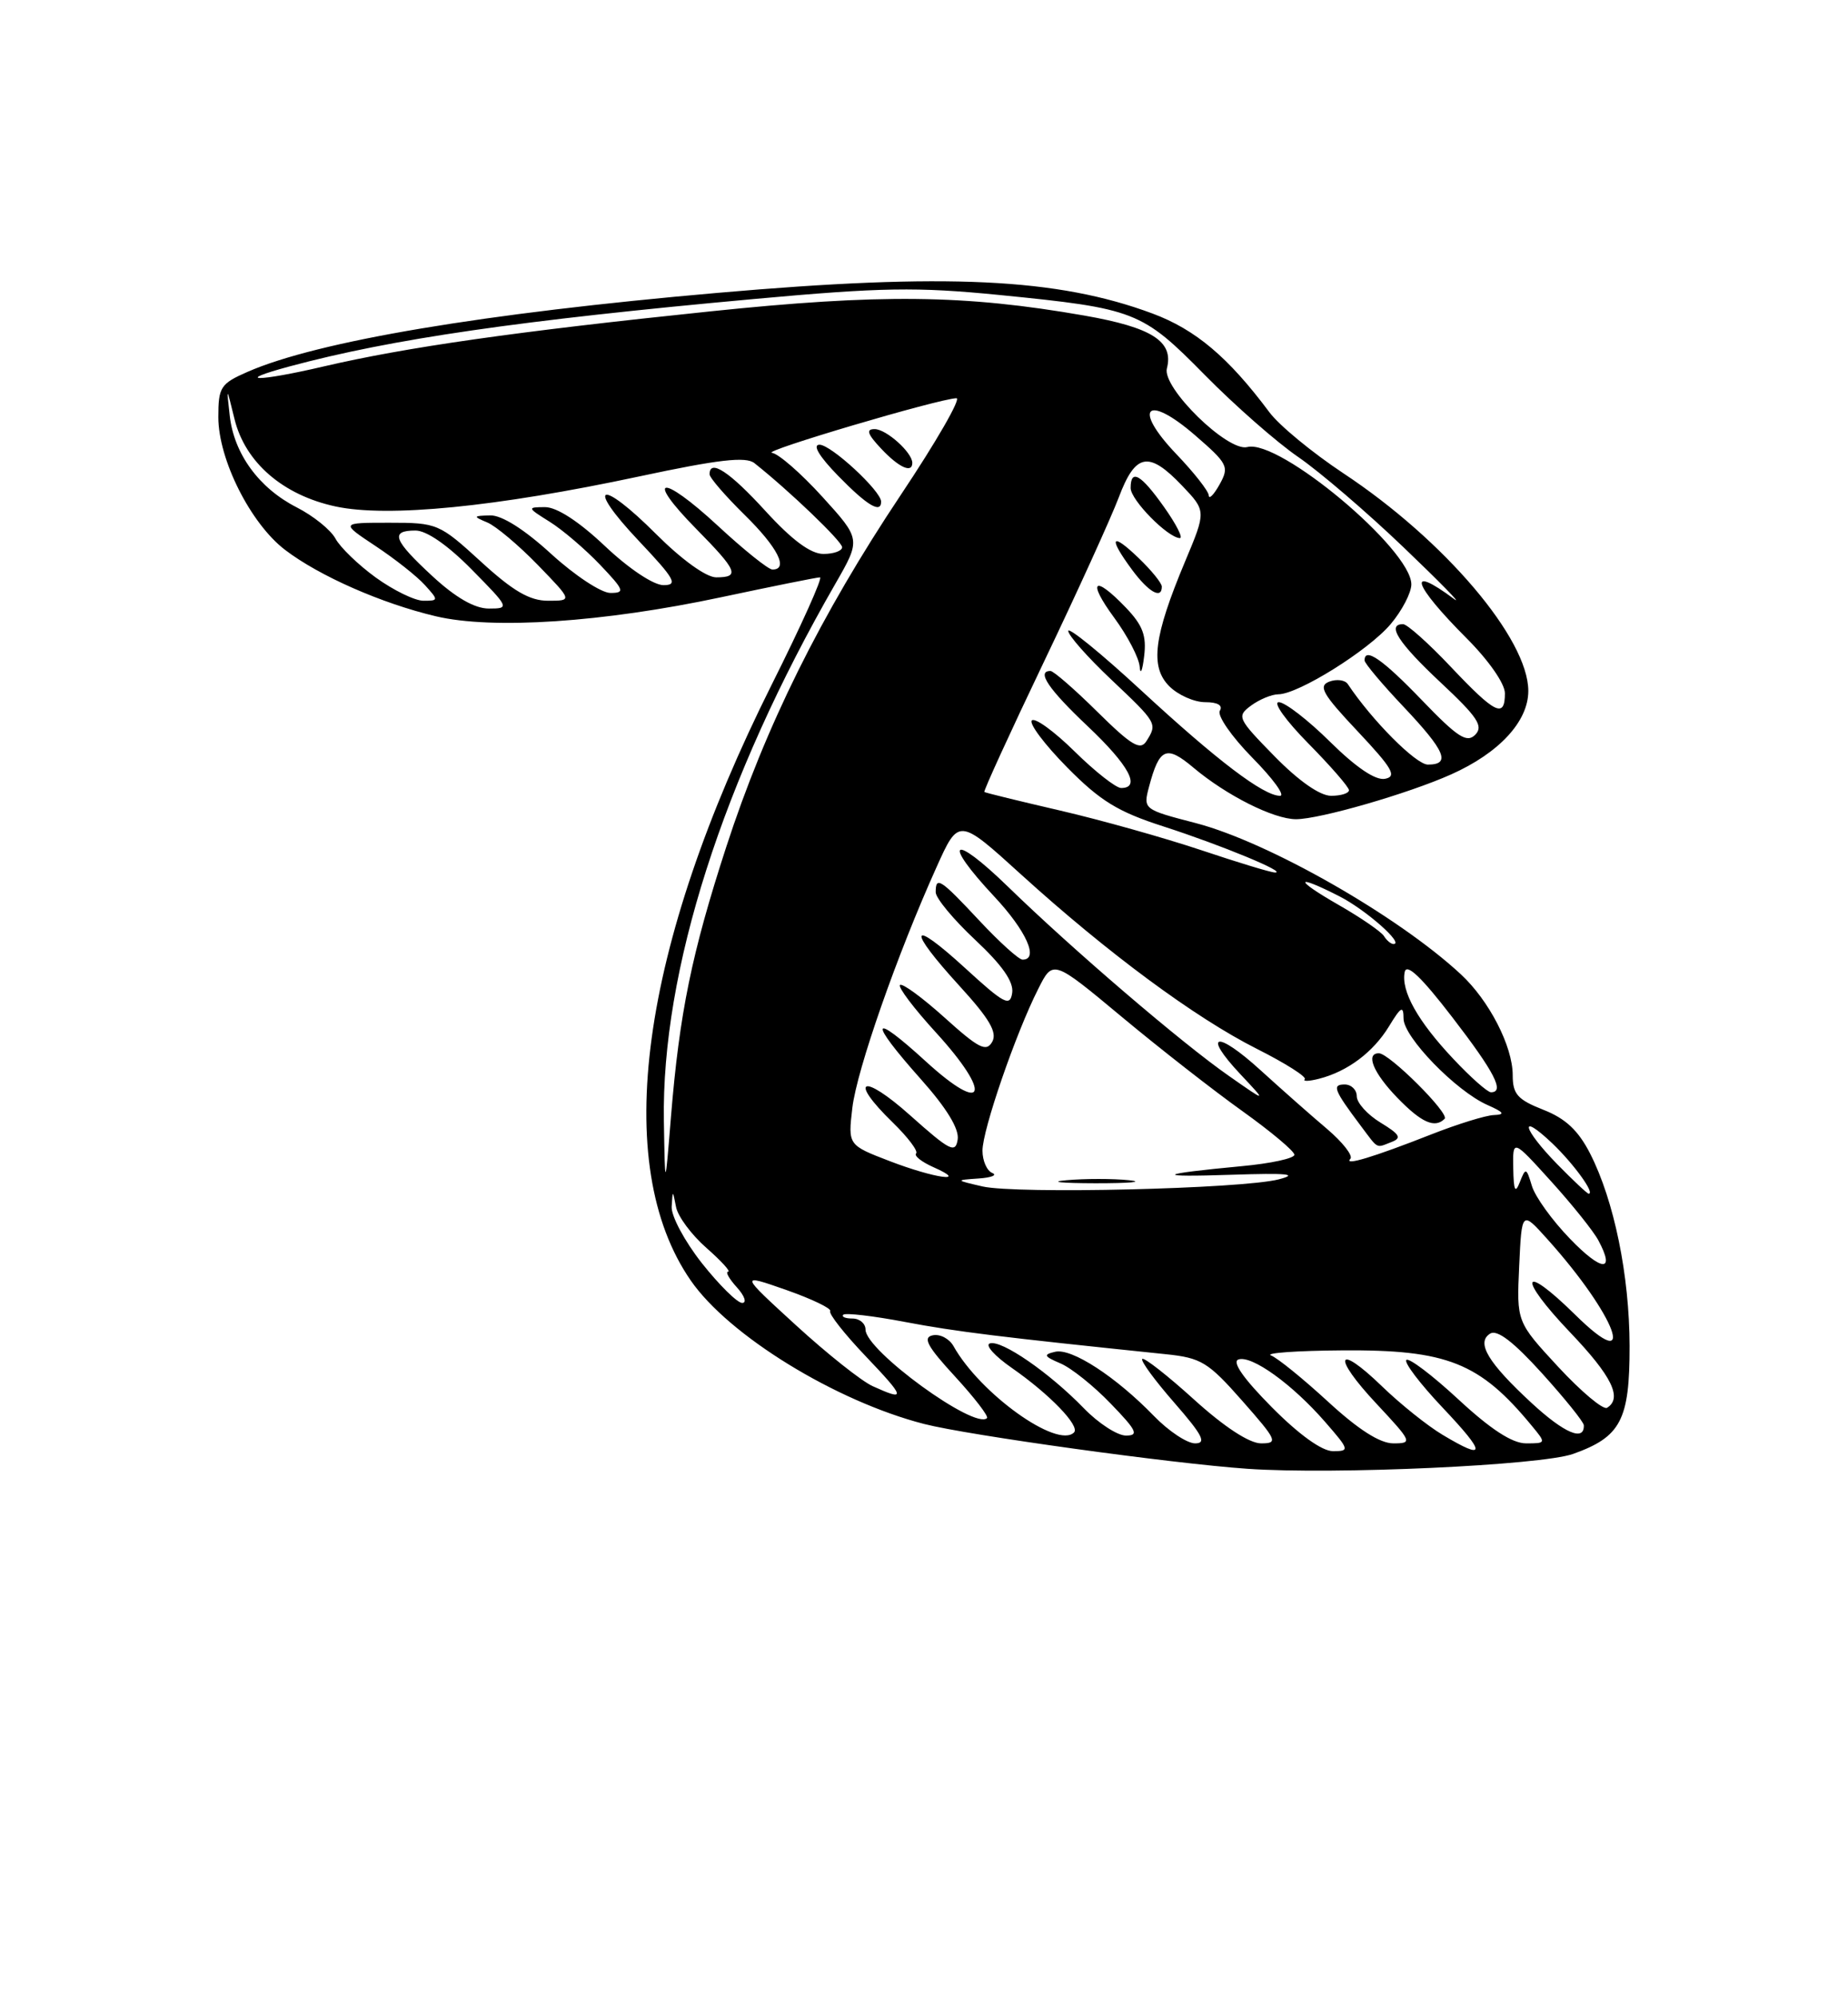 <?xml version="1.0" encoding="UTF-8" standalone="no"?>
<!DOCTYPE svg PUBLIC "-//W3C//DTD SVG 1.1//EN" "http://www.w3.org/Graphics/SVG/1.1/DTD/svg11.dtd" >
<svg xmlns="http://www.w3.org/2000/svg" xmlns:xlink="http://www.w3.org/1999/xlink" version="1.1" viewBox="0 0 237 256">
 <g >
 <path fill="currentColor"
d=" M 201.75 186.35 C 207.87 184.17 209.00 182.01 208.99 172.53 C 208.97 163.46 207.01 153.90 203.93 147.86 C 202.41 144.89 200.78 143.36 197.92 142.24 C 194.62 140.94 194.00 140.24 194.00 137.81 C 194.00 134.11 190.98 128.24 187.34 124.87 C 179.27 117.39 162.68 107.93 153.36 105.50 C 146.62 103.75 146.59 103.73 147.37 100.80 C 148.69 95.85 149.58 95.47 153.04 98.38 C 157.28 101.95 163.35 105.00 166.21 105.00 C 169.24 105.00 180.57 101.73 186.10 99.26 C 192.26 96.51 196.00 92.47 196.00 88.56 C 196.00 81.88 185.26 69.24 172.28 60.66 C 168.31 58.03 164.03 54.51 162.78 52.82 C 157.54 45.80 153.33 42.24 147.79 40.18 C 135.60 35.65 121.40 34.97 92.00 37.54 C 62.04 40.15 40.74 43.73 31.75 47.66 C 28.28 49.18 28.00 49.62 28.00 53.46 C 28.00 58.89 32.13 67.10 36.56 70.48 C 40.95 73.83 48.95 77.35 55.90 78.99 C 63.17 80.71 77.34 79.77 92.48 76.55 C 99.07 75.15 104.77 74.00 105.16 74.00 C 105.54 74.00 102.76 80.19 98.97 87.75 C 82.07 121.51 78.29 149.27 88.59 164.13 C 93.47 171.18 107.16 179.59 118.50 182.51 C 124.18 183.97 150.30 187.59 160.00 188.26 C 171.15 189.03 197.63 187.82 201.75 186.35 Z  M 163.10 180.36 C 159.48 176.71 157.97 174.55 158.82 174.25 C 160.51 173.66 165.74 177.42 169.94 182.25 C 173.07 185.84 173.11 186.00 170.95 186.00 C 169.54 186.00 166.60 183.89 163.10 180.36 Z  M 185.00 183.90 C 183.07 182.75 179.60 179.97 177.27 177.72 C 171.36 172.00 170.77 173.78 176.54 179.93 C 181.11 184.82 181.18 185.00 178.69 185.00 C 176.97 185.00 174.20 183.23 170.31 179.65 C 167.11 176.71 163.82 174.04 163.00 173.73 C 162.18 173.42 166.28 173.12 172.13 173.08 C 185.59 172.98 189.77 174.64 196.45 182.75 C 198.30 184.98 198.29 185.00 195.71 185.00 C 193.94 185.00 191.17 183.20 187.03 179.36 C 183.68 176.26 180.68 173.99 180.36 174.31 C 180.04 174.63 182.14 177.39 185.03 180.44 C 190.64 186.37 190.63 187.27 185.00 183.90 Z  M 148.00 181.50 C 143.11 176.46 137.43 172.76 135.32 173.26 C 133.77 173.62 133.87 173.84 136.00 174.75 C 137.38 175.33 140.28 177.65 142.45 179.91 C 145.79 183.36 146.09 184.00 144.40 184.00 C 143.30 184.00 140.87 182.43 139.00 180.50 C 134.59 175.95 128.42 171.69 126.94 172.19 C 126.30 172.40 127.57 173.81 129.76 175.33 C 134.61 178.70 138.55 182.78 137.74 183.60 C 135.61 185.73 125.69 178.63 122.28 172.53 C 121.74 171.58 120.55 170.95 119.62 171.15 C 118.30 171.42 118.91 172.56 122.47 176.42 C 124.96 179.13 126.81 181.53 126.58 181.76 C 125.03 183.30 111.00 173.10 111.00 170.42 C 111.00 169.64 110.25 169.00 109.33 169.00 C 108.42 169.00 107.89 168.78 108.15 168.51 C 108.42 168.25 111.98 168.66 116.07 169.44 C 122.60 170.68 128.23 171.37 149.50 173.57 C 154.05 174.04 154.94 174.58 159.31 179.54 C 163.79 184.62 163.96 185.00 161.73 185.00 C 160.23 185.00 157.03 182.91 153.13 179.38 C 149.71 176.28 146.72 173.95 146.49 174.18 C 146.25 174.41 148.11 176.94 150.61 179.80 C 154.23 183.95 154.77 185.00 153.27 185.00 C 152.24 185.00 149.87 183.43 148.00 181.50 Z  M 196.48 179.88 C 190.82 174.66 189.27 172.07 191.11 170.93 C 192.01 170.38 194.10 171.98 197.76 176.02 C 200.69 179.26 203.11 182.26 203.12 182.68 C 203.20 184.79 200.64 183.71 196.48 179.88 Z  M 199.85 175.21 C 194.50 169.43 194.50 169.43 194.83 162.30 C 195.16 155.17 195.16 155.17 198.45 158.83 C 207.31 168.68 210.22 176.60 202.02 168.52 C 195.07 161.68 194.53 163.61 201.38 170.79 C 206.72 176.39 208.10 179.20 206.10 180.44 C 205.61 180.74 202.80 178.39 199.85 175.21 Z  M 111.92 177.67 C 110.50 177.03 106.08 173.52 102.09 169.87 C 94.84 163.24 94.84 163.24 100.84 165.34 C 104.14 166.50 106.67 167.72 106.47 168.05 C 106.26 168.39 108.31 170.99 111.02 173.83 C 116.14 179.20 116.24 179.63 111.92 177.67 Z  M 90.02 161.91 C 87.81 159.11 86.06 155.85 86.14 154.66 C 86.27 152.50 86.27 152.50 86.70 154.70 C 86.93 155.91 88.69 158.28 90.60 159.95 C 92.51 161.63 93.76 163.00 93.38 163.00 C 93.00 163.00 93.50 163.90 94.50 165.00 C 95.50 166.10 95.80 167.00 95.18 167.00 C 94.56 167.00 92.24 164.71 90.02 161.91 Z  M 201.35 158.78 C 199.07 156.43 196.87 153.38 196.46 152.00 C 195.75 149.65 195.66 149.62 194.92 151.50 C 194.32 153.04 194.12 152.63 194.07 149.74 C 194.00 145.98 194.00 145.98 198.93 151.42 C 201.64 154.41 204.37 157.82 204.99 158.99 C 207.20 163.11 205.43 163.01 201.35 158.78 Z  M 126.00 152.07 C 122.50 151.26 122.50 151.26 125.50 151.05 C 127.15 150.94 127.94 150.62 127.25 150.34 C 126.56 150.06 126.00 148.77 126.00 147.48 C 126.00 144.82 130.27 132.43 133.15 126.75 C 135.04 122.99 135.04 122.99 143.86 130.33 C 148.71 134.37 155.68 139.81 159.34 142.42 C 163.00 145.04 166.00 147.55 166.00 148.01 C 166.00 148.47 162.96 149.13 159.25 149.47 C 148.31 150.50 147.84 150.91 158.00 150.57 C 165.10 150.34 166.62 150.48 164.00 151.16 C 159.28 152.38 130.38 153.07 126.00 152.07 Z  M 144.78 151.27 C 142.73 151.06 139.13 151.06 136.78 151.27 C 134.42 151.48 136.10 151.65 140.50 151.66 C 144.90 151.66 146.82 151.49 144.78 151.27 Z  M 199.70 149.21 C 195.24 144.64 194.72 142.41 199.09 146.56 C 201.85 149.20 204.60 153.00 203.74 153.00 C 203.56 153.00 201.74 151.29 199.70 149.21 Z  M 85.14 143.66 C 84.83 124.45 92.66 99.95 107.14 74.81 C 110.41 69.12 110.41 69.12 105.46 63.67 C 102.73 60.67 99.83 58.14 99.00 58.04 C 97.54 57.87 120.35 51.12 122.66 51.04 C 123.30 51.02 120.09 56.60 115.52 63.44 C 105.24 78.84 98.18 93.07 93.13 108.58 C 88.71 122.18 87.14 129.83 86.05 143.13 C 85.29 152.50 85.29 152.50 85.14 143.66 Z  M 113.00 64.30 C 113.00 62.93 106.58 57.00 105.10 57.00 C 104.16 57.00 105.06 58.50 107.50 61.00 C 111.20 64.79 113.00 65.87 113.00 64.30 Z  M 117.00 59.33 C 117.00 58.00 113.66 55.00 112.17 55.00 C 111.03 55.00 111.24 55.63 113.00 57.50 C 115.27 59.92 117.00 60.71 117.00 59.33 Z  M 114.12 148.83 C 108.75 146.77 108.75 146.77 109.31 142.00 C 109.89 137.10 115.05 122.36 120.10 111.16 C 122.95 104.82 122.95 104.82 130.98 112.11 C 142.05 122.15 153.25 130.43 161.18 134.43 C 164.86 136.28 167.63 138.04 167.33 138.33 C 167.04 138.62 167.86 138.60 169.15 138.27 C 172.81 137.34 176.11 134.87 178.14 131.54 C 179.68 129.01 179.99 128.84 180.00 130.55 C 180.00 132.92 186.71 139.83 190.74 141.62 C 192.89 142.57 193.08 142.86 191.58 142.92 C 190.52 142.96 186.92 144.08 183.58 145.39 C 176.13 148.32 172.28 149.48 173.18 148.53 C 173.55 148.13 172.20 146.41 170.18 144.69 C 168.15 142.98 164.33 139.60 161.68 137.19 C 156.02 132.03 154.10 132.39 159.07 137.68 C 162.50 141.33 162.50 141.33 157.61 137.91 C 151.55 133.69 137.57 121.72 129.25 113.63 C 122.09 106.68 120.73 107.66 127.50 114.90 C 131.62 119.30 133.28 123.00 131.14 123.00 C 130.66 123.00 128.17 120.75 125.60 118.00 C 120.58 112.63 120.00 112.26 120.00 114.36 C 120.00 115.11 122.28 117.86 125.06 120.46 C 128.53 123.71 130.02 125.83 129.81 127.26 C 129.54 129.07 128.79 128.68 123.75 124.06 C 116.64 117.56 116.24 118.92 123.07 126.39 C 126.89 130.57 127.92 132.32 127.25 133.53 C 126.49 134.87 125.53 134.39 121.14 130.43 C 118.27 127.85 115.70 125.97 115.42 126.25 C 115.14 126.52 117.22 129.27 120.04 132.35 C 127.31 140.31 126.37 143.02 118.75 136.06 C 111.64 129.56 111.30 130.69 118.07 138.29 C 121.40 142.02 123.03 144.69 122.82 146.05 C 122.54 147.87 121.83 147.51 116.75 142.98 C 110.58 137.46 108.70 138.25 114.52 143.90 C 116.45 145.78 117.78 147.55 117.49 147.84 C 117.19 148.14 118.20 148.93 119.73 149.61 C 124.36 151.66 119.87 151.04 114.12 148.83 Z  M 178.47 146.37 C 179.80 145.86 179.52 145.39 177.05 143.89 C 175.37 142.87 174.00 141.35 174.00 140.51 C 174.00 139.68 173.30 139.00 172.45 139.00 C 170.79 139.00 171.06 139.70 174.50 144.28 C 176.83 147.38 176.42 147.16 178.47 146.37 Z  M 185.27 143.40 C 185.93 142.73 178.17 135.00 176.84 135.00 C 175.08 135.00 176.13 137.53 179.20 140.70 C 182.29 143.89 184.01 144.66 185.27 143.40 Z  M 186.41 135.75 C 181.82 130.89 179.65 127.01 180.15 124.58 C 180.39 123.42 182.29 125.23 186.25 130.38 C 191.70 137.46 193.00 140.00 191.21 140.00 C 190.77 140.00 188.61 138.09 186.41 135.75 Z  M 177.49 119.98 C 177.14 119.42 174.53 117.62 171.68 115.99 C 165.92 112.69 166.00 111.94 171.79 114.89 C 175.17 116.62 180.14 121.00 178.71 121.00 C 178.39 121.00 177.83 120.54 177.49 119.98 Z  M 154.00 108.95 C 149.32 107.39 141.22 105.11 136.00 103.90 C 130.78 102.69 126.39 101.62 126.24 101.51 C 126.10 101.41 129.52 93.94 133.84 84.91 C 138.16 75.89 142.49 66.36 143.48 63.75 C 145.62 58.07 147.32 57.76 151.60 62.25 C 154.70 65.50 154.70 65.50 151.97 72.00 C 147.95 81.59 147.46 85.46 149.96 87.96 C 151.08 89.08 153.15 90.00 154.56 90.00 C 156.16 90.00 156.86 90.41 156.44 91.10 C 156.07 91.70 157.94 94.40 160.59 97.10 C 163.25 99.79 164.86 102.00 164.16 102.00 C 162.04 102.00 156.11 97.50 146.33 88.47 C 141.20 83.73 137.00 80.32 137.00 80.87 C 137.00 81.43 139.47 84.23 142.50 87.09 C 148.41 92.68 148.45 92.74 147.02 95.00 C 146.24 96.23 145.10 95.54 140.75 91.25 C 137.83 88.36 135.11 86.00 134.72 86.00 C 132.89 86.00 134.44 88.31 139.50 93.09 C 144.78 98.08 146.36 101.00 143.78 101.00 C 143.12 101.00 140.43 98.89 137.81 96.31 C 135.19 93.73 132.72 91.94 132.33 92.34 C 131.94 92.73 133.97 95.43 136.84 98.34 C 141.10 102.66 143.37 104.05 149.19 105.92 C 156.60 108.31 165.24 111.88 163.50 111.83 C 162.95 111.82 158.68 110.52 154.00 108.95 Z  M 144.39 77.88 C 140.28 73.60 139.38 74.40 142.91 79.20 C 144.61 81.51 146.07 84.32 146.16 85.45 C 146.25 86.58 146.51 85.98 146.73 84.13 C 147.06 81.48 146.56 80.15 144.39 77.88 Z  M 149.00 75.19 C 149.00 74.74 147.65 73.08 146.00 71.50 C 142.48 68.12 142.09 68.85 145.19 73.04 C 147.31 75.90 149.00 76.86 149.00 75.19 Z  M 149.31 65.02 C 146.32 60.79 145.00 60.03 145.00 62.55 C 145.00 64.08 149.75 68.91 151.31 68.97 C 151.76 68.99 150.86 67.21 149.31 65.02 Z  M 163.46 96.94 C 158.70 92.08 158.58 91.82 160.44 90.44 C 161.51 89.65 163.08 89.00 163.94 88.99 C 166.51 88.98 175.54 83.34 178.36 79.98 C 179.81 78.26 181.00 75.97 181.00 74.90 C 181.00 70.42 164.05 56.23 159.96 57.30 C 157.46 57.95 149.01 49.69 149.65 47.22 C 150.55 43.76 147.75 41.97 139.08 40.45 C 123.67 37.76 112.91 37.64 91.00 39.92 C 66.11 42.50 52.10 44.50 41.50 46.97 C 33.02 48.95 29.79 48.94 37.15 46.96 C 50.21 43.44 66.66 41.06 96.65 38.33 C 113.12 36.83 117.55 36.76 128.18 37.81 C 145.58 39.54 146.44 39.87 154.51 48.06 C 158.35 51.96 163.75 56.70 166.50 58.58 C 169.25 60.47 175.32 65.67 180.00 70.15 C 184.68 74.62 187.60 77.61 186.50 76.79 C 180.31 72.19 181.17 74.88 188.08 81.80 C 190.91 84.63 193.00 87.62 193.00 88.86 C 193.00 92.10 191.77 91.51 186.09 85.50 C 183.23 82.47 180.46 80.00 179.94 80.00 C 177.79 80.00 179.33 82.40 184.75 87.47 C 189.50 91.91 190.27 93.07 189.20 94.17 C 188.12 95.27 186.94 94.51 182.36 89.75 C 177.32 84.51 175.00 82.90 175.00 84.65 C 175.00 85.01 177.25 87.69 180.00 90.59 C 185.37 96.27 186.10 98.00 183.12 98.00 C 181.59 98.00 175.94 92.32 172.85 87.68 C 172.49 87.15 171.42 87.01 170.47 87.37 C 169.03 87.93 169.62 88.97 174.12 93.74 C 178.58 98.48 179.18 99.52 177.63 99.82 C 176.42 100.06 173.95 98.40 170.60 95.10 C 167.76 92.29 164.79 90.00 164.00 90.00 C 163.21 90.00 164.92 92.38 167.78 95.28 C 170.65 98.19 173.00 100.89 173.00 101.28 C 173.00 101.68 171.97 102.00 170.71 102.00 C 169.28 102.00 166.56 100.10 163.46 96.94 Z  M 55.48 73.87 C 50.44 69.22 49.98 68.00 53.29 68.00 C 54.71 68.00 57.44 69.89 60.50 73.00 C 65.34 77.91 65.38 78.00 62.69 78.00 C 60.88 78.00 58.45 76.61 55.48 73.87 Z  M 48.20 74.03 C 45.95 72.40 43.62 70.15 43.02 69.03 C 42.42 67.92 40.19 66.12 38.05 65.03 C 33.21 62.56 30.00 58.16 29.46 53.26 C 29.04 49.50 29.04 49.50 30.07 53.69 C 31.43 59.27 36.29 63.47 43.06 64.92 C 49.75 66.35 63.60 64.98 81.91 61.08 C 92.15 58.89 95.66 58.49 96.75 59.36 C 101.27 62.94 108.00 69.40 108.00 70.14 C 108.00 70.61 106.92 71.00 105.60 71.00 C 103.97 71.00 101.59 69.24 98.17 65.50 C 93.57 60.46 91.00 58.77 91.00 60.79 C 91.00 61.23 93.03 63.57 95.50 66.00 C 99.74 70.16 101.18 73.00 99.06 73.00 C 98.54 73.00 95.37 70.46 92.03 67.36 C 84.77 60.65 82.60 61.00 89.31 67.81 C 94.58 73.16 94.93 74.00 91.85 74.00 C 90.57 74.00 87.45 71.75 84.17 68.48 C 76.93 61.23 74.97 61.97 81.92 69.32 C 86.55 74.22 86.99 75.00 85.09 75.00 C 83.81 75.00 80.65 72.89 77.59 70.00 C 74.26 66.85 71.42 65.00 69.90 65.00 C 67.58 65.01 67.60 65.07 70.50 66.88 C 72.15 67.91 75.05 70.39 76.95 72.38 C 80.06 75.65 80.19 76.00 78.28 76.00 C 77.11 76.00 73.70 73.75 70.69 71.00 C 67.23 67.84 64.35 66.02 62.86 66.06 C 60.66 66.12 60.63 66.18 62.50 66.97 C 63.60 67.43 66.51 69.88 68.96 72.40 C 73.42 77.00 73.42 77.00 70.29 77.00 C 67.93 77.00 65.81 75.77 61.69 72.00 C 56.34 67.11 56.08 67.00 49.94 67.00 C 43.66 67.00 43.66 67.00 48.15 69.98 C 50.63 71.62 53.48 73.87 54.48 74.98 C 56.26 76.94 56.25 77.00 54.31 77.00 C 53.20 77.00 50.46 75.66 48.20 74.03 Z  M 155.02 63.50 C 155.00 62.95 153.12 60.56 150.85 58.19 C 145.19 52.26 147.03 50.40 153.24 55.77 C 157.48 59.44 157.67 59.82 156.41 62.09 C 155.67 63.41 155.05 64.05 155.02 63.50 Z "/>
</g>
</svg>